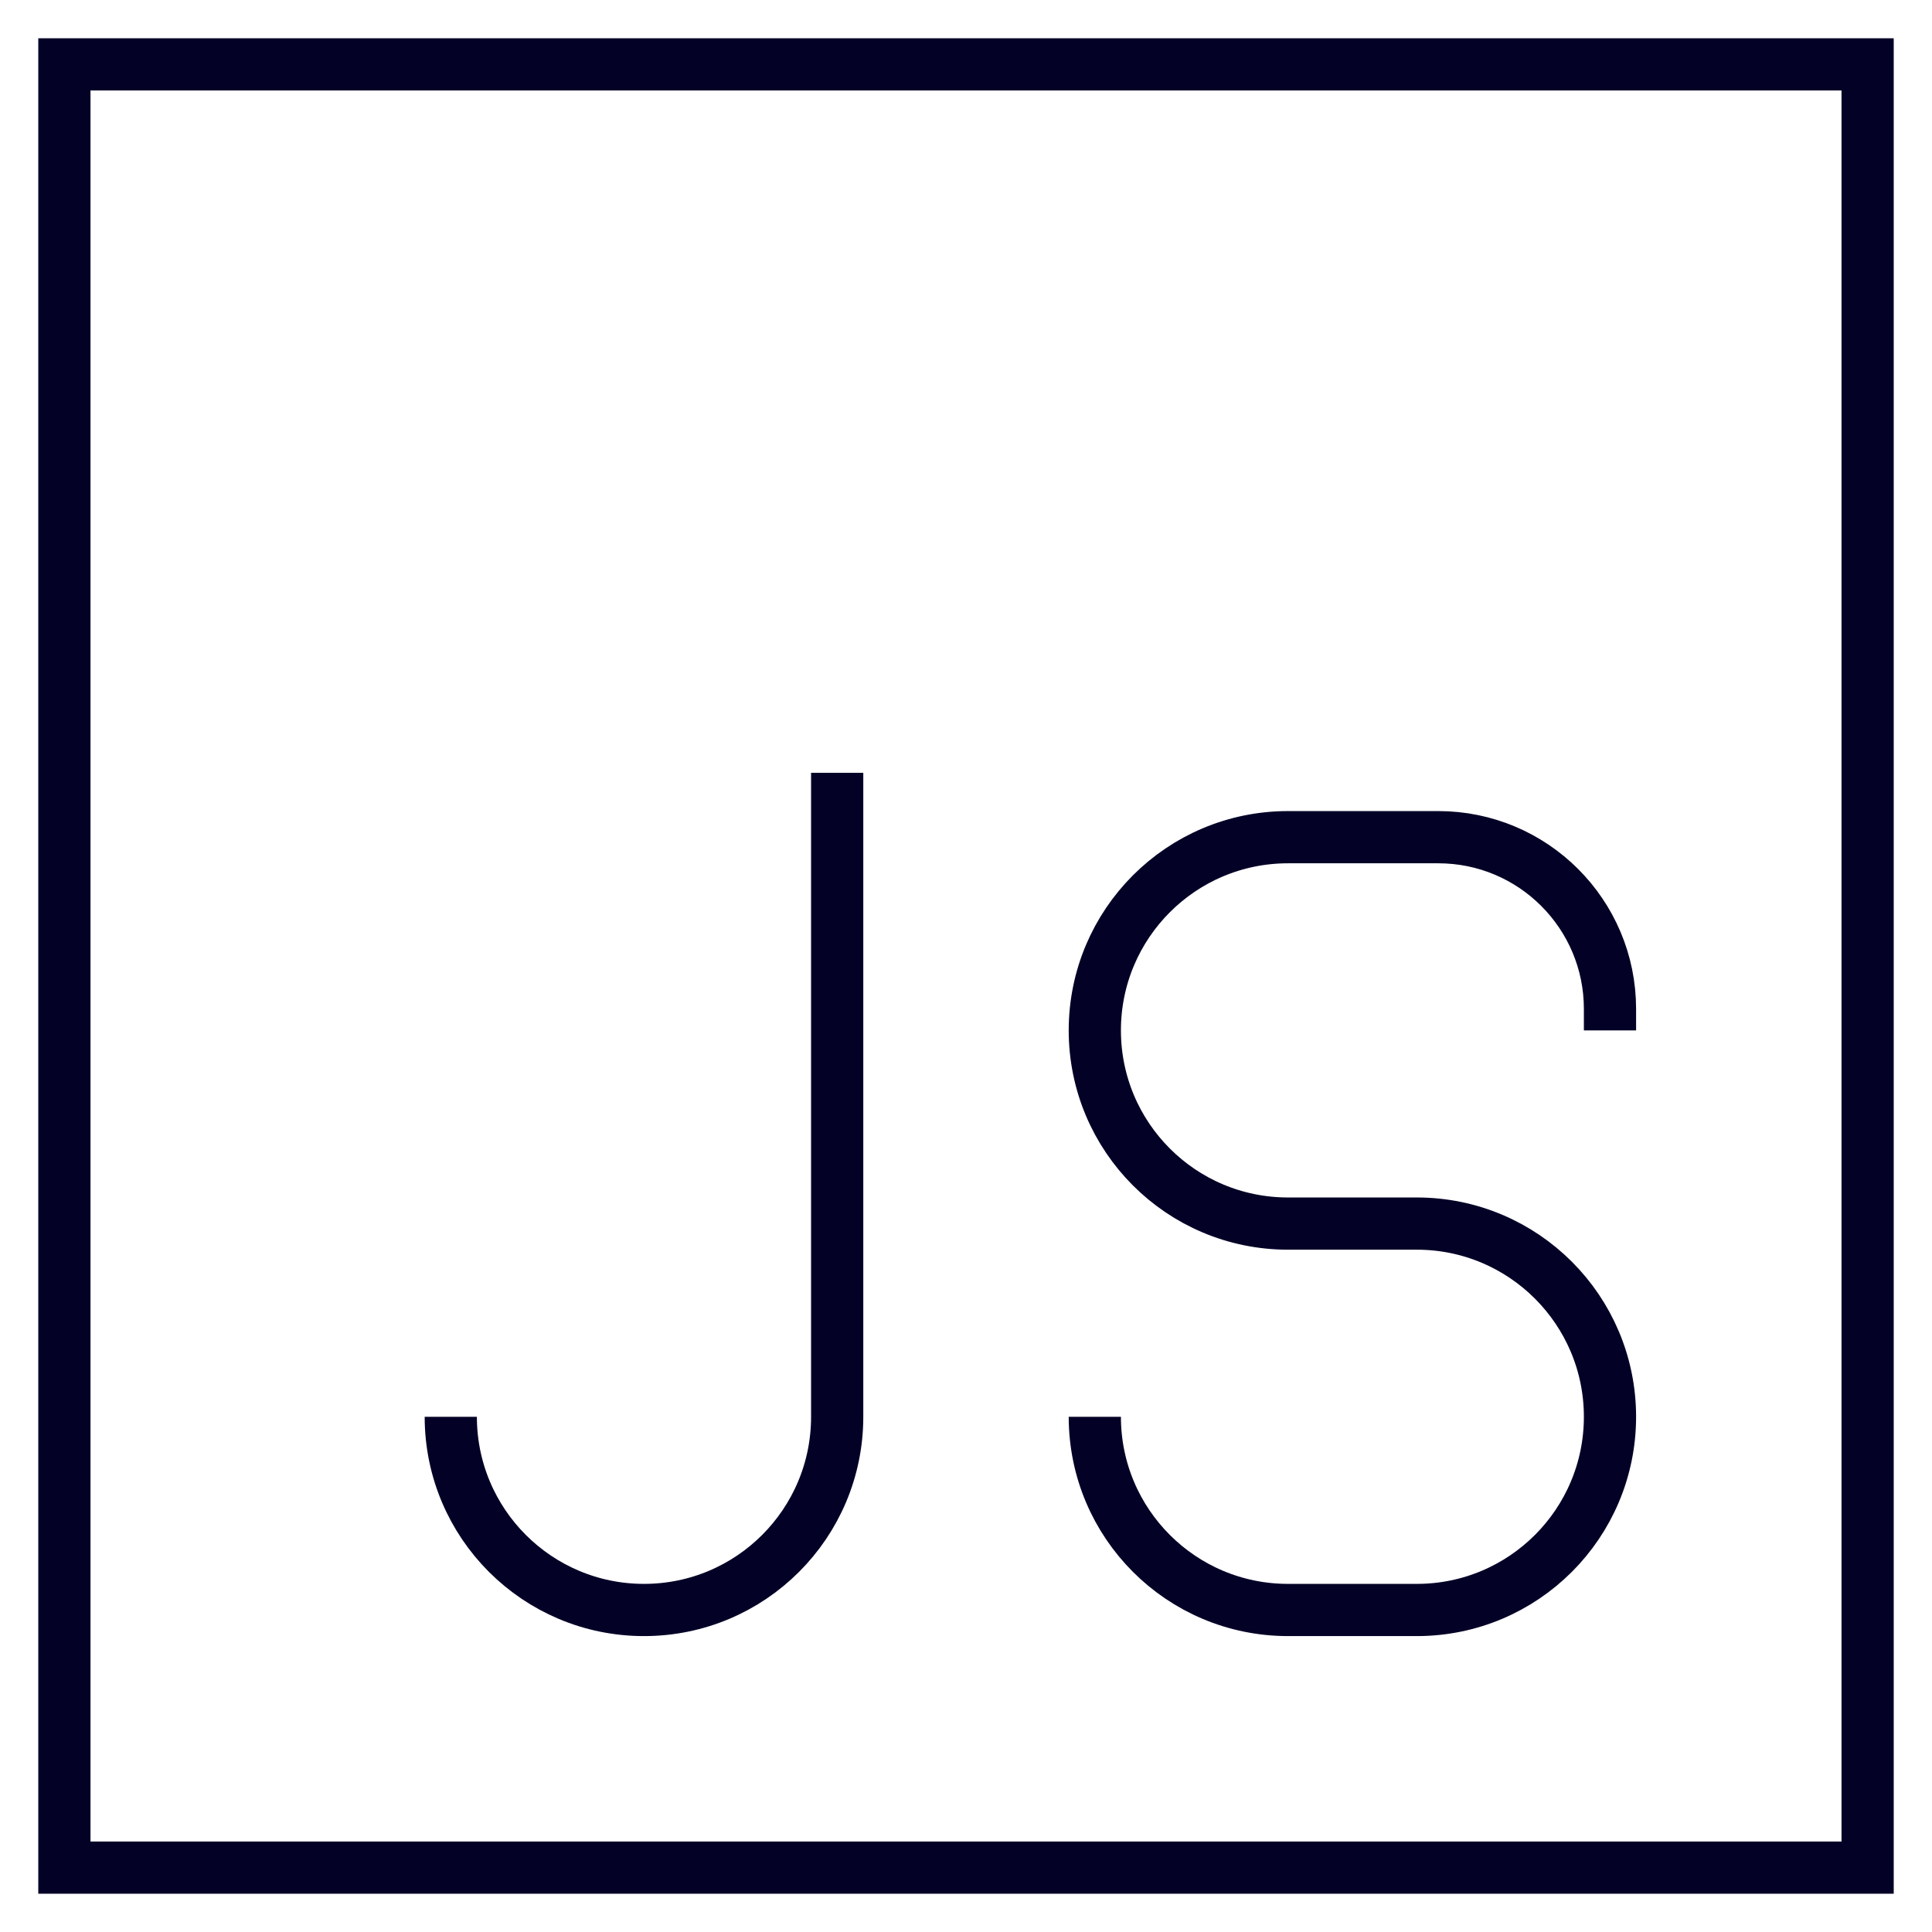 <svg width="37" height="37" viewBox="0 0 37 37" fill="none" xmlns="http://www.w3.org/2000/svg">
<path d="M30.833 19.733V19.322C30.833 17.506 29.361 16.033 27.544 16.033H24.667C22.623 16.033 20.967 17.69 20.967 19.733C20.967 21.777 22.623 23.433 24.667 23.433H27.133C29.177 23.433 30.833 25.09 30.833 27.133C30.833 29.177 29.177 30.833 27.133 30.833H24.667C22.623 30.833 20.967 29.177 20.967 27.133M16.033 14.8V27.133C16.033 29.177 14.377 30.833 12.333 30.833C10.29 30.833 8.633 29.177 8.633 27.133M1.233 1.233H35.767V35.767H1.233V1.233Z" stroke="#040127"/>
</svg>
